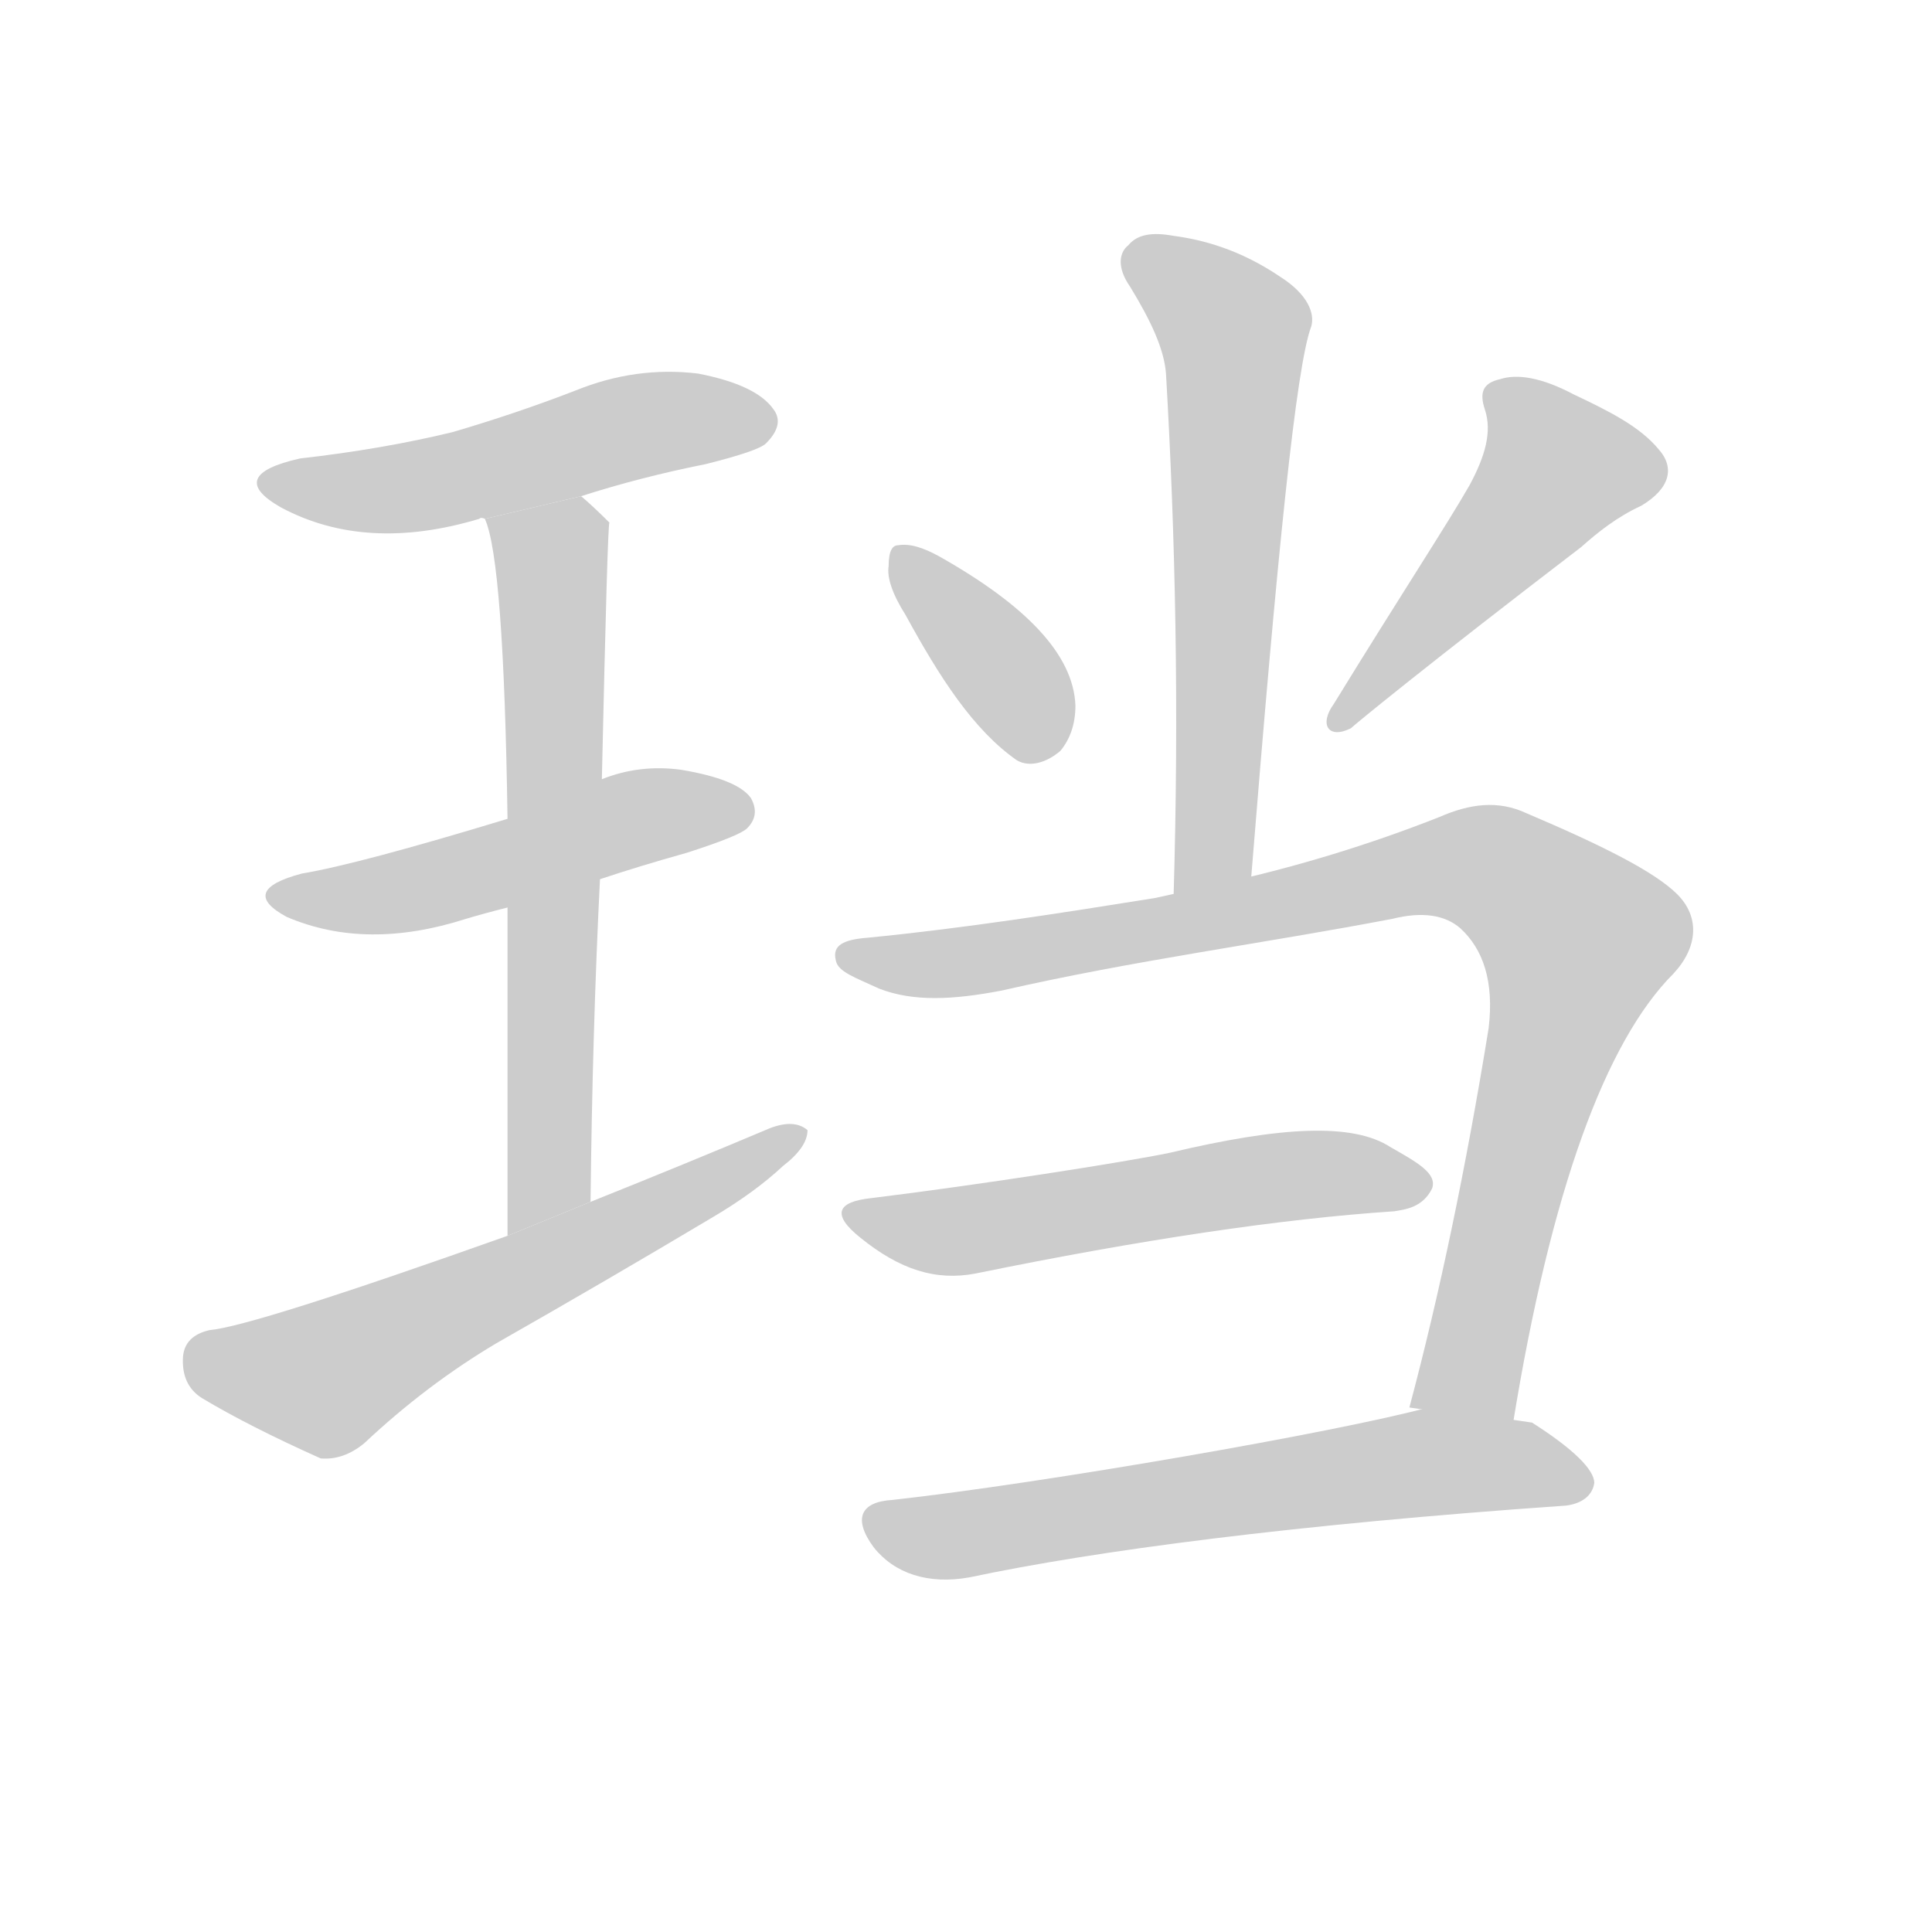 <!--
AnimCJK 2016-2018 Copyright Francois Mizessyn - https://github.com/parsimonhi/animCJK
Derived from:
    MakeMeAHanzi project - https://github.com/skishore/makemeahanzi
    Arphic PL KaitiM GB - https://apps.ubuntu.com/cat/applications/precise/fonts-arphic-gkai00mp/
    Arphic PL UKai - https://apps.ubuntu.com/cat/applications/fonts-arphic-ukai/
You can redistribute and/or modify this file under the terms of the Arphic Public License
as published by Arphic Technology Co., Ltd.
You should have received a copy of this license (the directory "APL") along with this file;
if not, see http://ftp.gnu.org/non-gnu/chinese-fonts-truetype/LICENSE.
-->
<svg id="z29680" class="acjk" version="1.1" viewBox="0 0 1024 1024" xmlns="http://www.w3.org/2000/svg" xmlns:xlink="http://www.w3.org/1999/xlink">
<style>
<![CDATA[
@keyframes z29680k {
	from {
		stroke:#ccc;
		stroke-dashoffset:3334;
	}
	1% {
		stroke:#c00;
		stroke-dashoffset:3334;
	}
	75% {
		stroke:#c00;
		stroke-dashoffset:0;
	}
	to {
		stroke:#000;
	}
}
#z29680 path[clip-path] {
	animation:z29680k 1s linear both;
	stroke-dasharray:3334;
	stroke-width:128;
	stroke-linecap:round;
	fill:none;
}
#z29680 path[clip-path="url(#z29680c1)"] {animation-delay:1s;}
#z29680 path[clip-path="url(#z29680c2)"] {animation-delay:2s;}
#z29680 path[clip-path="url(#z29680c3)"] {animation-delay:3s;}
#z29680 path[clip-path="url(#z29680c4)"] {animation-delay:4s;}
#z29680 path[clip-path="url(#z29680c5)"] {animation-delay:5s;}
#z29680 path[clip-path="url(#z29680c6)"] {animation-delay:6s;}
#z29680 path[clip-path="url(#z29680c7)"] {animation-delay:7s;}
#z29680 path[clip-path="url(#z29680c8)"] {animation-delay:8s;}
#z29680 path[clip-path="url(#z29680c9)"] {animation-delay:9s;}
#z29680 path[clip-path="url(#z29680c10)"] {animation-delay:10s;}
#z29680 path {fill:#ccc;}
]]>
</style>
<path id="z29680d1" d="M308 263Q339 253 374 246Q402 239 406 235Q416 225 410 217Q401 204 370 198Q337 194 305 207Q274 219 240 229Q203 238 159 243Q119 252 149 269Q194 293 254 275Q255 274 257 275L308 263 Z"/>
<path id="z29680d2" d="M318 466Q339 459 364 452Q392 443 396 439Q403 432 398 423Q391 413 361 408Q339 405 319 413L269 434Q190 458 160 463Q126 472 152 486Q194 504 247 487Q257 484 269 481L318 466 Z"/>
<path id="z29680d3" d="M313 637Q314 546 318 466L319 413Q322 278 323 277Q314 268 308 263L257 275Q267 297 269 434L269 481Q269 551 269 655L313 637 Z"/>
<path id="z29680d4" d="M269 655Q134 703 111 705Q98 708 97 719Q96 734 107 741Q132 756 170 773Q182 774 193 765Q226 734 263 712Q321 679 378 645Q400 632 415 618Q428 608 428 599Q421 593 408 598Q363 617 313 637L269 655 Z"/>
<path id="z29680d5" d="M663 467C677 293 687 194 695 173C697 166 693 156 679 147C657 132 637 127 622 125C611 123 603 124 598 130C593 134 592 142 599 152C610 170 617 185 618 198C623 284 625 376 622 476 Z"/>
<path id="z29680d6" d="M480 326C498 359 516 387 539 403C546 407 555 404 562 398C567 392 570 384 570 374C569 347 544 321 498 295C489 290 482 288 476 289C473 289 471 292 471 300C470 306 473 315 480 326 Z"/>
<path id="z29680d7" d="M779 257C767 278 742 316 707 373C699 384 704 392 716 386C718 384 757 352 838 290C847 282 857 274 870 268C885 259 888 248 879 238C869 226 853 218 834 209C817 200 804 198 795 201C786 203 784 208 787 217C791 229 787 242 779 257 Z"/>
<path id="z29680d8" d="M802 754C822 631 851 552 887 516C900 502 901 486 889 474C877 462 849 448 809 431C794 424 779 426 763 433C725 448 688 459 653 467L612 476C562 484 511 492 460 497C447 498 441 501 443 509C444 515 453 518 466 524C484 531 505 530 531 525C601 509 670 500 738 487C754 483 766 485 774 492C786 503 792 520 789 545C777 619 763 686 747 746 Z"/>
<path id="z29680d9" d="M462 635C443 637 441 644 456 656C477 673 496 679 517 675C605 657 679 646 739 642C745 641 754 640 759 630C762 622 751 616 737 608C717 595 679 597 620 611C596 616 519 628 462 635 Z"/>
<path id="z29680d10" d="M757 746C709 759 554 786 473 795C456 796 452 805 463 820C474 834 492 840 514 836C580 822 686 808 830 798C838 797 844 793 845 786C845 779 834 768 812 754 Z"/>
<defs>
	<clipPath id="z29680c1"><use xlink:href="#z29680d1"/></clipPath>
	<clipPath id="z29680c2"><use xlink:href="#z29680d2"/></clipPath>
	<clipPath id="z29680c3"><use xlink:href="#z29680d3"/></clipPath>
	<clipPath id="z29680c4"><use xlink:href="#z29680d4"/></clipPath>
	<clipPath id="z29680c5"><use xlink:href="#z29680d5"/></clipPath>
	<clipPath id="z29680c6"><use xlink:href="#z29680d6"/></clipPath>
	<clipPath id="z29680c7"><use xlink:href="#z29680d7"/></clipPath>
	<clipPath id="z29680c8"><use xlink:href="#z29680d8"/></clipPath>
	<clipPath id="z29680c9"><use xlink:href="#z29680d9"/></clipPath>
	<clipPath id="z29680c10"><use xlink:href="#z29680d10"/></clipPath>
</defs>
<path pathLength="3333" clip-path="url(#z29680c1)" d="M142 255L406 220"/>
<path pathLength="3333" clip-path="url(#z29680c2)" d="M149 475L396 428"/>
<path pathLength="3333" clip-path="url(#z29680c3)" d="M266 284L294 309L291 627L274 646"/>
<path pathLength="3333" clip-path="url(#z29680c4)" d="M102 722L175 730L420 604"/>
<path pathLength="3333" clip-path="url(#z29680c5)" d="M603 137L655 178L639 472"/>
<path pathLength="3333" clip-path="url(#z29680c6)" d="M479 295L549 400"/>
<path pathLength="3333" clip-path="url(#z29680c7)" d="M792 207L832 254L711 379"/>
<path pathLength="3333" clip-path="url(#z29680c8)" d="M460 506L786 457L822 474L855 507L792 750"/>
<path pathLength="3333" clip-path="url(#z29680c9)" d="M454 644L753 622"/>
<path pathLength="3333" clip-path="url(#z29680c10)" d="M464 807L750 775L840 786"/>
</svg>